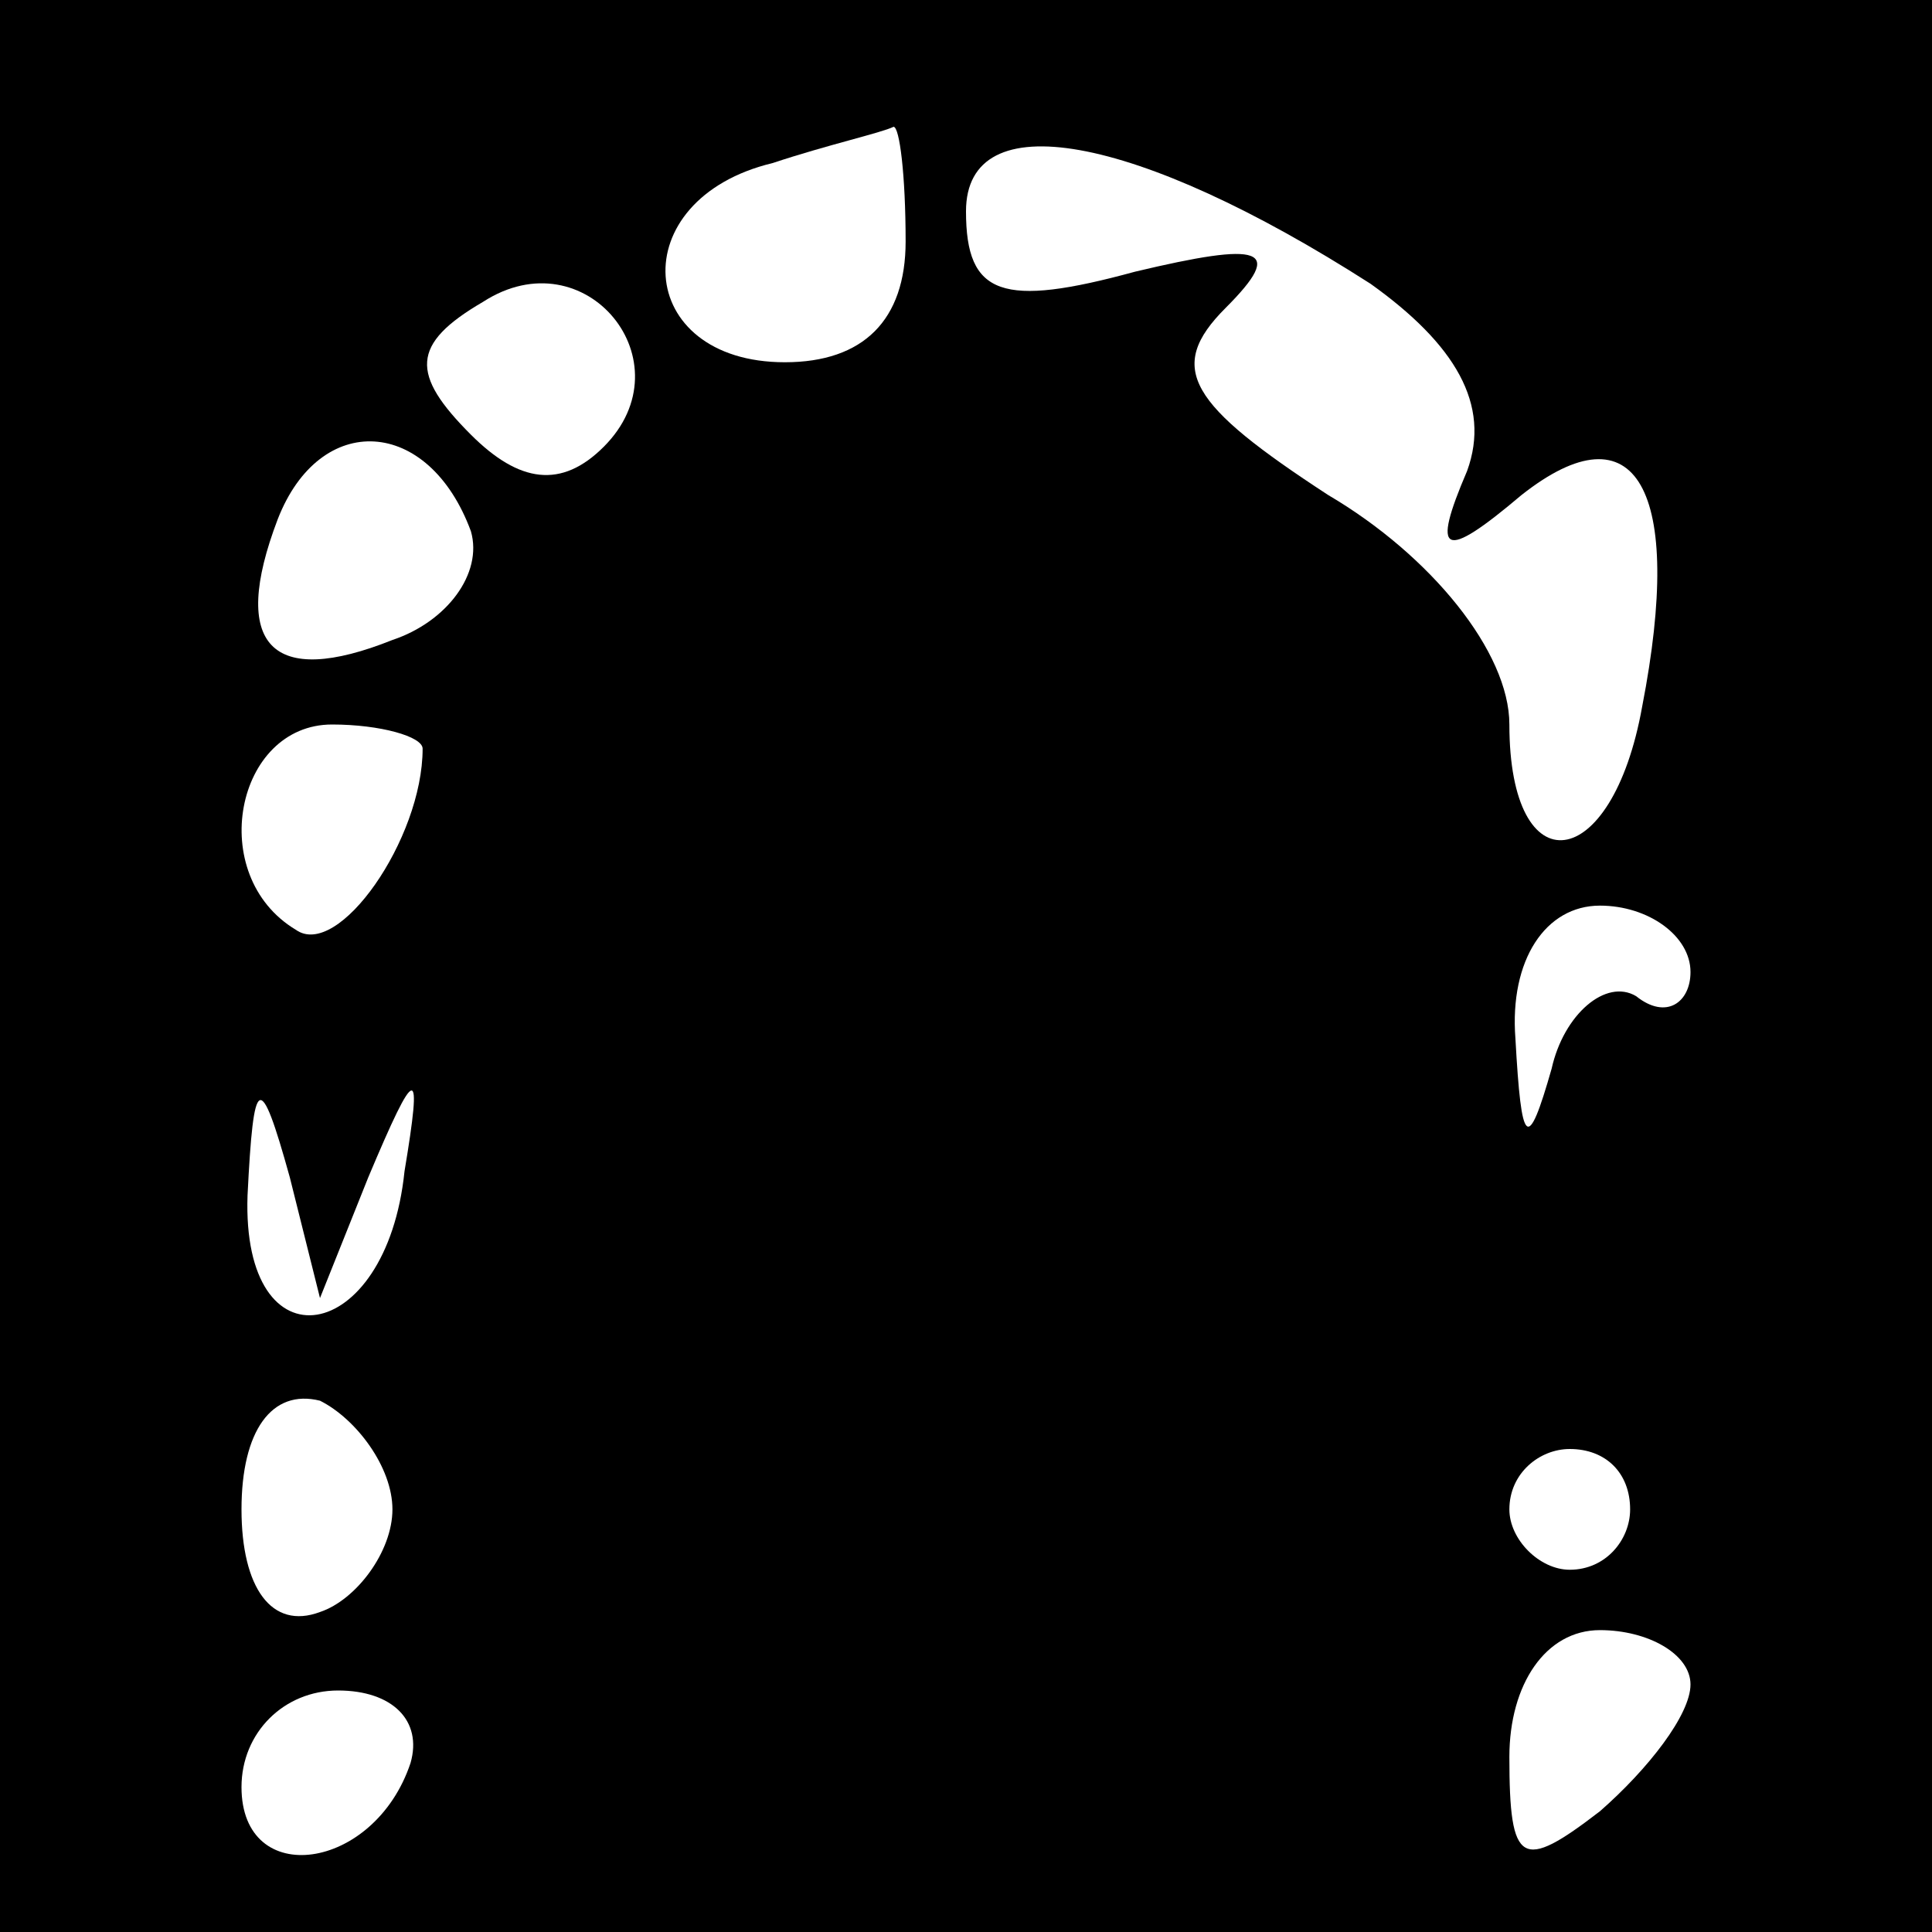 <?xml version="1.0" standalone="no"?>
<!DOCTYPE svg PUBLIC "-//W3C//DTD SVG 20010904//EN"
 "http://www.w3.org/TR/2001/REC-SVG-20010904/DTD/svg10.dtd">
<svg version="1.0" xmlns="http://www.w3.org/2000/svg"
 width="32pt" height="32pt" viewBox="0 0 32 32"
 preserveAspectRatio="xMidYMid meet">
<rect x="0" y="0" width="32" height="32" fill="#808080" stroke="none"/>
<g transform="translate(0,32) scale(0.1,-0.1)"
fill="#000000" stroke="none">
<path fill="#000000" stroke="none" d="M0 160 l0 -160 160 0 160 0 0 160 0
160 -160 0 -160 0 0 -160z"/>
<path fill="#ffffff" stroke="none" d="M150 280 c0 -13 -7 -20 -20 -20 -25 0
-27 27 -2 33 9 3 18 5 20 6 1 0 2 -8 2 -19z"/>
<path fill="#ffffff" stroke="none" d="M227 273 c14 -10 20 -20 16 -31 -6 -14
-4 -15 9 -4 19 15 27 1 20 -35 -5 -28 -22 -30 -22 -3 0 12 -13 28 -30 38 -23
15 -27 21 -17 31 10 10 6 11 -15 6 -22 -6 -28 -4 -28 10 0 18 28 13 67 -12z"/>
<path fill="#ffffff" stroke="none" d="M100 246 c-7 -7 -14 -6 -22 2 -10 10
-10 15 2 22 17 11 34 -10 20 -24z"/>
<path fill="#ffffff" stroke="none" d="M78 232 c2 -7 -4 -15 -13 -18 -20 -8
-27 -1 -19 20 7 18 25 17 32 -2z"/>
<path fill="#ffffff" stroke="none" d="M70 196 c0 -15 -14 -35 -21 -30 -15 9
-10 34 6 34 8 0 15 -2 15 -4z"/>
<path fill="#ffffff" stroke="none" d="M280 159 c0 -5 -4 -8 -9 -4 -5 3 -12
-3 -14 -12 -4 -14 -5 -13 -6 5 -1 13 5 22 14 22 8 0 15 -5 15 -11z"/>
<path fill="#ffffff" stroke="none" d="M61 125 c8 19 9 19 6 1 -3 -29 -27 -33
-26 -4 1 20 2 21 7 3 l5 -20 8 20z"/>
<path fill="#ffffff" stroke="none" d="M65 70 c0 -7 -6 -15 -12 -17 -8 -3 -13
4 -13 17 0 13 5 20 13 18 6 -3 12 -11 12 -18z"/>
<path fill="#ffffff" stroke="none" d="M270 70 c0 -5 -4 -10 -10 -10 -5 0 -10
5 -10 10 0 6 5 10 10 10 6 0 10 -4 10 -10z"/>
<path fill="#ffffff" stroke="none" d="M280 41 c0 -5 -7 -14 -15 -21 -13 -10
-15 -9 -15 9 0 12 6 21 15 21 8 0 15 -4 15 -9z"/>
<path fill="#ffffff" stroke="none" d="M68 28 c-6 -18 -28 -21 -28 -4 0 9 7
16 16 16 9 0 14 -5 12 -12z"/>
</g>
</svg>
